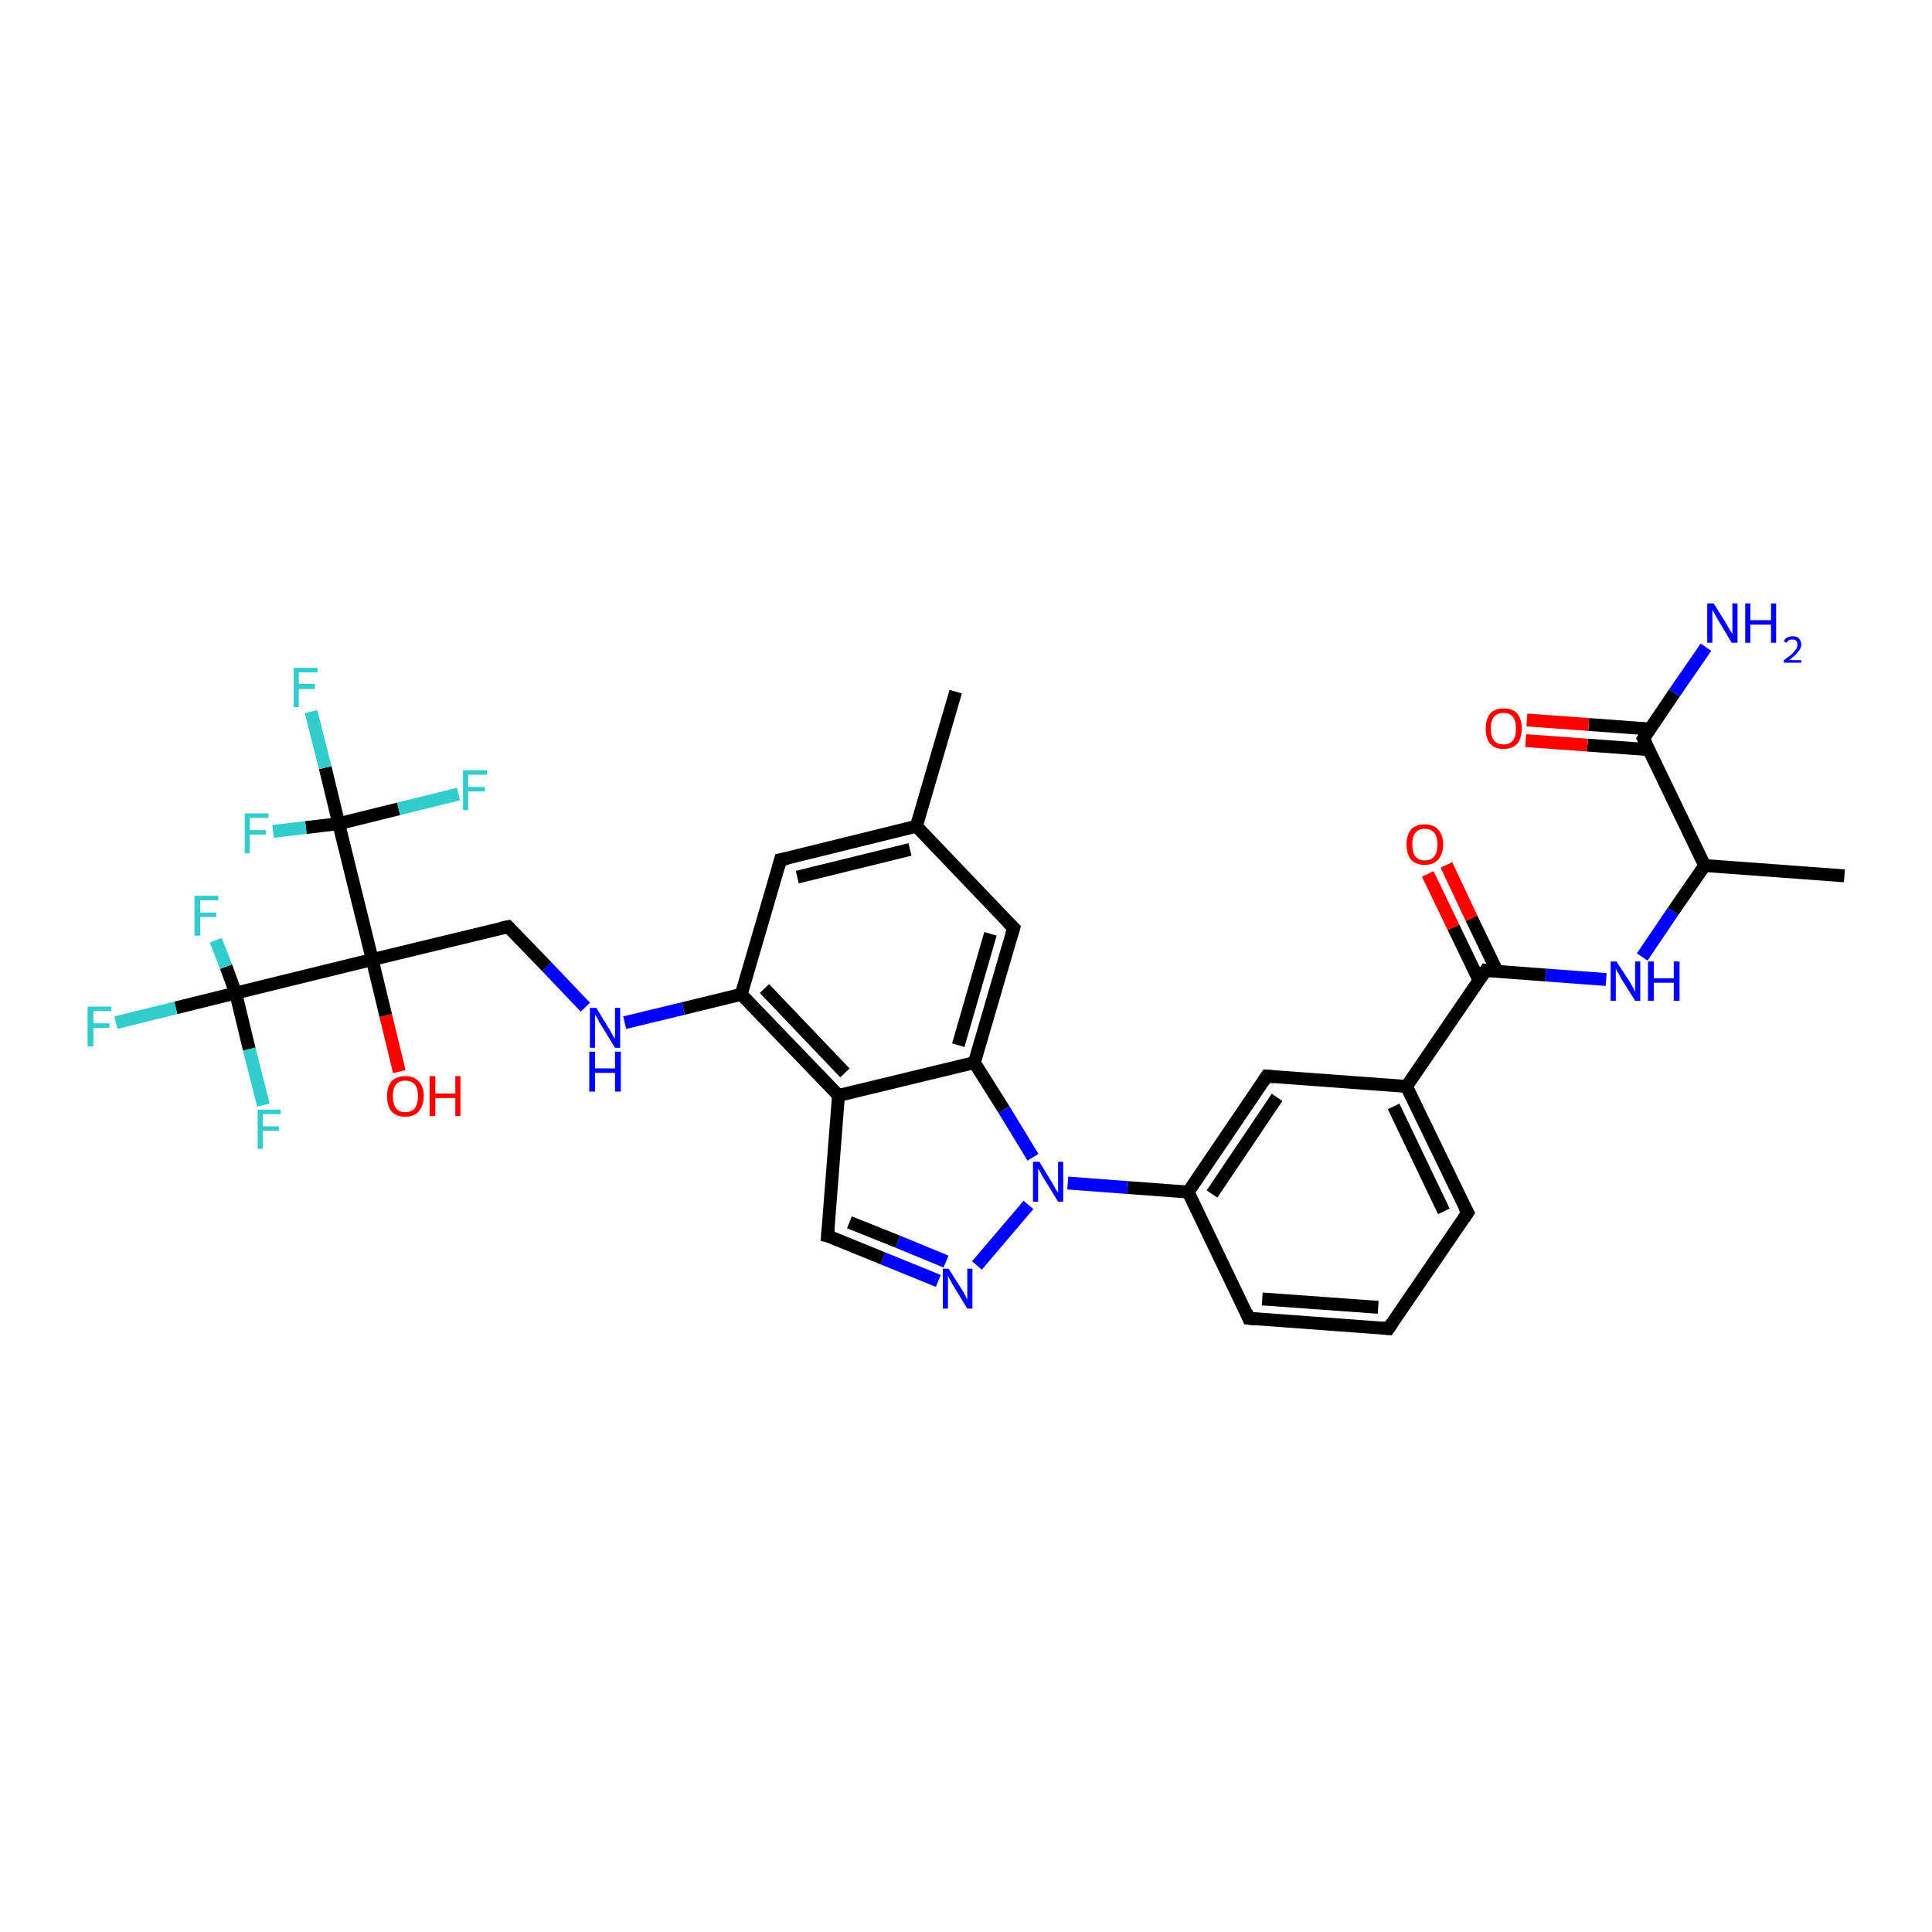 <?xml version='1.0' encoding='iso-8859-1'?>
<svg version='1.1' baseProfile='full'
              xmlns='http://www.w3.org/2000/svg'
                      xmlns:rdkit='http://www.rdkit.org/xml'
                      xmlns:xlink='http://www.w3.org/1999/xlink'
                  xml:space='preserve'
width='300px' height='300px' viewBox='0 0 300 300'>
<!-- END OF HEADER -->
<rect style='opacity:1.0;fill:#FFFFFF;stroke:none' width='300.0' height='300.0' x='0.0' y='0.0'> </rect>
<path class='bond-0 atom-0 atom-1' d='M 286.4,136.0 L 264.7,134.4' style='fill:none;fill-rule:evenodd;stroke:#000000;stroke-width:2.0px;stroke-linecap:butt;stroke-linejoin:miter;stroke-opacity:1' />
<path class='bond-1 atom-1 atom-2' d='M 264.7,134.4 L 259.8,141.5' style='fill:none;fill-rule:evenodd;stroke:#000000;stroke-width:2.0px;stroke-linecap:butt;stroke-linejoin:miter;stroke-opacity:1' />
<path class='bond-1 atom-1 atom-2' d='M 259.8,141.5 L 255.0,148.6' style='fill:none;fill-rule:evenodd;stroke:#0000FF;stroke-width:2.0px;stroke-linecap:butt;stroke-linejoin:miter;stroke-opacity:1' />
<path class='bond-2 atom-2 atom-3' d='M 249.4,152.1 L 240.0,151.4' style='fill:none;fill-rule:evenodd;stroke:#0000FF;stroke-width:2.0px;stroke-linecap:butt;stroke-linejoin:miter;stroke-opacity:1' />
<path class='bond-2 atom-2 atom-3' d='M 240.0,151.4 L 230.7,150.7' style='fill:none;fill-rule:evenodd;stroke:#000000;stroke-width:2.0px;stroke-linecap:butt;stroke-linejoin:miter;stroke-opacity:1' />
<path class='bond-3 atom-3 atom-4' d='M 232.5,150.9 L 228.5,142.6' style='fill:none;fill-rule:evenodd;stroke:#000000;stroke-width:2.0px;stroke-linecap:butt;stroke-linejoin:miter;stroke-opacity:1' />
<path class='bond-3 atom-3 atom-4' d='M 228.5,142.6 L 224.6,134.3' style='fill:none;fill-rule:evenodd;stroke:#FF0000;stroke-width:2.0px;stroke-linecap:butt;stroke-linejoin:miter;stroke-opacity:1' />
<path class='bond-3 atom-3 atom-4' d='M 229.7,152.3 L 225.7,144.0' style='fill:none;fill-rule:evenodd;stroke:#000000;stroke-width:2.0px;stroke-linecap:butt;stroke-linejoin:miter;stroke-opacity:1' />
<path class='bond-3 atom-3 atom-4' d='M 225.7,144.0 L 221.7,135.7' style='fill:none;fill-rule:evenodd;stroke:#FF0000;stroke-width:2.0px;stroke-linecap:butt;stroke-linejoin:miter;stroke-opacity:1' />
<path class='bond-4 atom-3 atom-5' d='M 230.7,150.7 L 218.4,168.7' style='fill:none;fill-rule:evenodd;stroke:#000000;stroke-width:2.0px;stroke-linecap:butt;stroke-linejoin:miter;stroke-opacity:1' />
<path class='bond-5 atom-5 atom-6' d='M 218.4,168.7 L 227.9,188.3' style='fill:none;fill-rule:evenodd;stroke:#000000;stroke-width:2.0px;stroke-linecap:butt;stroke-linejoin:miter;stroke-opacity:1' />
<path class='bond-5 atom-5 atom-6' d='M 216.4,171.8 L 224.2,188.1' style='fill:none;fill-rule:evenodd;stroke:#000000;stroke-width:2.0px;stroke-linecap:butt;stroke-linejoin:miter;stroke-opacity:1' />
<path class='bond-6 atom-6 atom-7' d='M 227.9,188.3 L 215.6,206.3' style='fill:none;fill-rule:evenodd;stroke:#000000;stroke-width:2.0px;stroke-linecap:butt;stroke-linejoin:miter;stroke-opacity:1' />
<path class='bond-7 atom-7 atom-8' d='M 215.6,206.3 L 193.9,204.7' style='fill:none;fill-rule:evenodd;stroke:#000000;stroke-width:2.0px;stroke-linecap:butt;stroke-linejoin:miter;stroke-opacity:1' />
<path class='bond-7 atom-7 atom-8' d='M 214.0,203.0 L 196.0,201.7' style='fill:none;fill-rule:evenodd;stroke:#000000;stroke-width:2.0px;stroke-linecap:butt;stroke-linejoin:miter;stroke-opacity:1' />
<path class='bond-8 atom-8 atom-9' d='M 193.9,204.7 L 184.5,185.1' style='fill:none;fill-rule:evenodd;stroke:#000000;stroke-width:2.0px;stroke-linecap:butt;stroke-linejoin:miter;stroke-opacity:1' />
<path class='bond-9 atom-9 atom-10' d='M 184.5,185.1 L 196.7,167.1' style='fill:none;fill-rule:evenodd;stroke:#000000;stroke-width:2.0px;stroke-linecap:butt;stroke-linejoin:miter;stroke-opacity:1' />
<path class='bond-9 atom-9 atom-10' d='M 188.2,185.4 L 198.3,170.4' style='fill:none;fill-rule:evenodd;stroke:#000000;stroke-width:2.0px;stroke-linecap:butt;stroke-linejoin:miter;stroke-opacity:1' />
<path class='bond-10 atom-9 atom-11' d='M 184.5,185.1 L 175.1,184.4' style='fill:none;fill-rule:evenodd;stroke:#000000;stroke-width:2.0px;stroke-linecap:butt;stroke-linejoin:miter;stroke-opacity:1' />
<path class='bond-10 atom-9 atom-11' d='M 175.1,184.4 L 165.8,183.7' style='fill:none;fill-rule:evenodd;stroke:#0000FF;stroke-width:2.0px;stroke-linecap:butt;stroke-linejoin:miter;stroke-opacity:1' />
<path class='bond-11 atom-11 atom-12' d='M 159.7,187.1 L 151.7,196.5' style='fill:none;fill-rule:evenodd;stroke:#0000FF;stroke-width:2.0px;stroke-linecap:butt;stroke-linejoin:miter;stroke-opacity:1' />
<path class='bond-12 atom-12 atom-13' d='M 145.7,198.9 L 137.1,195.4' style='fill:none;fill-rule:evenodd;stroke:#0000FF;stroke-width:2.0px;stroke-linecap:butt;stroke-linejoin:miter;stroke-opacity:1' />
<path class='bond-12 atom-12 atom-13' d='M 137.1,195.4 L 128.5,191.9' style='fill:none;fill-rule:evenodd;stroke:#000000;stroke-width:2.0px;stroke-linecap:butt;stroke-linejoin:miter;stroke-opacity:1' />
<path class='bond-12 atom-12 atom-13' d='M 146.9,195.9 L 139.4,192.8' style='fill:none;fill-rule:evenodd;stroke:#0000FF;stroke-width:2.0px;stroke-linecap:butt;stroke-linejoin:miter;stroke-opacity:1' />
<path class='bond-12 atom-12 atom-13' d='M 139.4,192.8 L 131.9,189.8' style='fill:none;fill-rule:evenodd;stroke:#000000;stroke-width:2.0px;stroke-linecap:butt;stroke-linejoin:miter;stroke-opacity:1' />
<path class='bond-13 atom-13 atom-14' d='M 128.5,191.9 L 130.2,170.1' style='fill:none;fill-rule:evenodd;stroke:#000000;stroke-width:2.0px;stroke-linecap:butt;stroke-linejoin:miter;stroke-opacity:1' />
<path class='bond-14 atom-14 atom-15' d='M 130.2,170.1 L 115.1,154.4' style='fill:none;fill-rule:evenodd;stroke:#000000;stroke-width:2.0px;stroke-linecap:butt;stroke-linejoin:miter;stroke-opacity:1' />
<path class='bond-14 atom-14 atom-15' d='M 131.2,166.6 L 118.7,153.5' style='fill:none;fill-rule:evenodd;stroke:#000000;stroke-width:2.0px;stroke-linecap:butt;stroke-linejoin:miter;stroke-opacity:1' />
<path class='bond-15 atom-15 atom-16' d='M 115.1,154.4 L 106.1,156.6' style='fill:none;fill-rule:evenodd;stroke:#000000;stroke-width:2.0px;stroke-linecap:butt;stroke-linejoin:miter;stroke-opacity:1' />
<path class='bond-15 atom-15 atom-16' d='M 106.1,156.6 L 97.0,158.8' style='fill:none;fill-rule:evenodd;stroke:#0000FF;stroke-width:2.0px;stroke-linecap:butt;stroke-linejoin:miter;stroke-opacity:1' />
<path class='bond-16 atom-16 atom-17' d='M 90.9,156.4 L 84.9,150.1' style='fill:none;fill-rule:evenodd;stroke:#0000FF;stroke-width:2.0px;stroke-linecap:butt;stroke-linejoin:miter;stroke-opacity:1' />
<path class='bond-16 atom-16 atom-17' d='M 84.9,150.1 L 78.9,143.9' style='fill:none;fill-rule:evenodd;stroke:#000000;stroke-width:2.0px;stroke-linecap:butt;stroke-linejoin:miter;stroke-opacity:1' />
<path class='bond-17 atom-17 atom-18' d='M 78.9,143.9 L 57.8,149.0' style='fill:none;fill-rule:evenodd;stroke:#000000;stroke-width:2.0px;stroke-linecap:butt;stroke-linejoin:miter;stroke-opacity:1' />
<path class='bond-18 atom-18 atom-19' d='M 57.8,149.0 L 59.9,157.7' style='fill:none;fill-rule:evenodd;stroke:#000000;stroke-width:2.0px;stroke-linecap:butt;stroke-linejoin:miter;stroke-opacity:1' />
<path class='bond-18 atom-18 atom-19' d='M 59.9,157.7 L 62.0,166.4' style='fill:none;fill-rule:evenodd;stroke:#FF0000;stroke-width:2.0px;stroke-linecap:butt;stroke-linejoin:miter;stroke-opacity:1' />
<path class='bond-19 atom-18 atom-20' d='M 57.8,149.0 L 36.6,154.2' style='fill:none;fill-rule:evenodd;stroke:#000000;stroke-width:2.0px;stroke-linecap:butt;stroke-linejoin:miter;stroke-opacity:1' />
<path class='bond-20 atom-20 atom-21' d='M 36.6,154.2 L 27.3,156.5' style='fill:none;fill-rule:evenodd;stroke:#000000;stroke-width:2.0px;stroke-linecap:butt;stroke-linejoin:miter;stroke-opacity:1' />
<path class='bond-20 atom-20 atom-21' d='M 27.3,156.5 L 18.0,158.8' style='fill:none;fill-rule:evenodd;stroke:#33CCCC;stroke-width:2.0px;stroke-linecap:butt;stroke-linejoin:miter;stroke-opacity:1' />
<path class='bond-21 atom-20 atom-22' d='M 36.6,154.2 L 38.7,162.9' style='fill:none;fill-rule:evenodd;stroke:#000000;stroke-width:2.0px;stroke-linecap:butt;stroke-linejoin:miter;stroke-opacity:1' />
<path class='bond-21 atom-20 atom-22' d='M 38.7,162.9 L 40.9,171.6' style='fill:none;fill-rule:evenodd;stroke:#33CCCC;stroke-width:2.0px;stroke-linecap:butt;stroke-linejoin:miter;stroke-opacity:1' />
<path class='bond-22 atom-20 atom-23' d='M 36.6,154.2 L 35.1,150.1' style='fill:none;fill-rule:evenodd;stroke:#000000;stroke-width:2.0px;stroke-linecap:butt;stroke-linejoin:miter;stroke-opacity:1' />
<path class='bond-22 atom-20 atom-23' d='M 35.1,150.1 L 33.5,146.0' style='fill:none;fill-rule:evenodd;stroke:#33CCCC;stroke-width:2.0px;stroke-linecap:butt;stroke-linejoin:miter;stroke-opacity:1' />
<path class='bond-23 atom-18 atom-24' d='M 57.8,149.0 L 52.6,127.9' style='fill:none;fill-rule:evenodd;stroke:#000000;stroke-width:2.0px;stroke-linecap:butt;stroke-linejoin:miter;stroke-opacity:1' />
<path class='bond-24 atom-24 atom-25' d='M 52.6,127.9 L 50.5,119.2' style='fill:none;fill-rule:evenodd;stroke:#000000;stroke-width:2.0px;stroke-linecap:butt;stroke-linejoin:miter;stroke-opacity:1' />
<path class='bond-24 atom-24 atom-25' d='M 50.5,119.2 L 48.3,110.5' style='fill:none;fill-rule:evenodd;stroke:#33CCCC;stroke-width:2.0px;stroke-linecap:butt;stroke-linejoin:miter;stroke-opacity:1' />
<path class='bond-25 atom-24 atom-26' d='M 52.6,127.9 L 47.5,128.5' style='fill:none;fill-rule:evenodd;stroke:#000000;stroke-width:2.0px;stroke-linecap:butt;stroke-linejoin:miter;stroke-opacity:1' />
<path class='bond-25 atom-24 atom-26' d='M 47.5,128.5 L 42.4,129.1' style='fill:none;fill-rule:evenodd;stroke:#33CCCC;stroke-width:2.0px;stroke-linecap:butt;stroke-linejoin:miter;stroke-opacity:1' />
<path class='bond-26 atom-24 atom-27' d='M 52.6,127.9 L 61.9,125.6' style='fill:none;fill-rule:evenodd;stroke:#000000;stroke-width:2.0px;stroke-linecap:butt;stroke-linejoin:miter;stroke-opacity:1' />
<path class='bond-26 atom-24 atom-27' d='M 61.9,125.6 L 71.2,123.3' style='fill:none;fill-rule:evenodd;stroke:#33CCCC;stroke-width:2.0px;stroke-linecap:butt;stroke-linejoin:miter;stroke-opacity:1' />
<path class='bond-27 atom-15 atom-28' d='M 115.1,154.4 L 121.2,133.5' style='fill:none;fill-rule:evenodd;stroke:#000000;stroke-width:2.0px;stroke-linecap:butt;stroke-linejoin:miter;stroke-opacity:1' />
<path class='bond-28 atom-28 atom-29' d='M 121.2,133.5 L 142.3,128.3' style='fill:none;fill-rule:evenodd;stroke:#000000;stroke-width:2.0px;stroke-linecap:butt;stroke-linejoin:miter;stroke-opacity:1' />
<path class='bond-28 atom-28 atom-29' d='M 123.8,136.2 L 141.3,131.9' style='fill:none;fill-rule:evenodd;stroke:#000000;stroke-width:2.0px;stroke-linecap:butt;stroke-linejoin:miter;stroke-opacity:1' />
<path class='bond-29 atom-29 atom-30' d='M 142.3,128.3 L 148.4,107.4' style='fill:none;fill-rule:evenodd;stroke:#000000;stroke-width:2.0px;stroke-linecap:butt;stroke-linejoin:miter;stroke-opacity:1' />
<path class='bond-30 atom-29 atom-31' d='M 142.3,128.3 L 157.4,144.1' style='fill:none;fill-rule:evenodd;stroke:#000000;stroke-width:2.0px;stroke-linecap:butt;stroke-linejoin:miter;stroke-opacity:1' />
<path class='bond-31 atom-31 atom-32' d='M 157.4,144.1 L 151.3,165.0' style='fill:none;fill-rule:evenodd;stroke:#000000;stroke-width:2.0px;stroke-linecap:butt;stroke-linejoin:miter;stroke-opacity:1' />
<path class='bond-31 atom-31 atom-32' d='M 153.8,145.0 L 148.8,162.3' style='fill:none;fill-rule:evenodd;stroke:#000000;stroke-width:2.0px;stroke-linecap:butt;stroke-linejoin:miter;stroke-opacity:1' />
<path class='bond-32 atom-1 atom-33' d='M 264.7,134.4 L 255.2,114.7' style='fill:none;fill-rule:evenodd;stroke:#000000;stroke-width:2.0px;stroke-linecap:butt;stroke-linejoin:miter;stroke-opacity:1' />
<path class='bond-33 atom-33 atom-34' d='M 255.2,114.7 L 260.0,107.6' style='fill:none;fill-rule:evenodd;stroke:#000000;stroke-width:2.0px;stroke-linecap:butt;stroke-linejoin:miter;stroke-opacity:1' />
<path class='bond-33 atom-33 atom-34' d='M 260.0,107.6 L 264.9,100.5' style='fill:none;fill-rule:evenodd;stroke:#0000FF;stroke-width:2.0px;stroke-linecap:butt;stroke-linejoin:miter;stroke-opacity:1' />
<path class='bond-34 atom-33 atom-35' d='M 256.2,113.2 L 246.7,112.5' style='fill:none;fill-rule:evenodd;stroke:#000000;stroke-width:2.0px;stroke-linecap:butt;stroke-linejoin:miter;stroke-opacity:1' />
<path class='bond-34 atom-33 atom-35' d='M 246.7,112.5 L 237.1,111.8' style='fill:none;fill-rule:evenodd;stroke:#FF0000;stroke-width:2.0px;stroke-linecap:butt;stroke-linejoin:miter;stroke-opacity:1' />
<path class='bond-34 atom-33 atom-35' d='M 256.0,116.4 L 246.5,115.7' style='fill:none;fill-rule:evenodd;stroke:#000000;stroke-width:2.0px;stroke-linecap:butt;stroke-linejoin:miter;stroke-opacity:1' />
<path class='bond-34 atom-33 atom-35' d='M 246.5,115.7 L 236.9,115.0' style='fill:none;fill-rule:evenodd;stroke:#FF0000;stroke-width:2.0px;stroke-linecap:butt;stroke-linejoin:miter;stroke-opacity:1' />
<path class='bond-35 atom-10 atom-5' d='M 196.7,167.1 L 218.4,168.7' style='fill:none;fill-rule:evenodd;stroke:#000000;stroke-width:2.0px;stroke-linecap:butt;stroke-linejoin:miter;stroke-opacity:1' />
<path class='bond-36 atom-32 atom-11' d='M 151.3,165.0 L 155.9,172.3' style='fill:none;fill-rule:evenodd;stroke:#000000;stroke-width:2.0px;stroke-linecap:butt;stroke-linejoin:miter;stroke-opacity:1' />
<path class='bond-36 atom-32 atom-11' d='M 155.9,172.3 L 160.4,179.7' style='fill:none;fill-rule:evenodd;stroke:#0000FF;stroke-width:2.0px;stroke-linecap:butt;stroke-linejoin:miter;stroke-opacity:1' />
<path class='bond-37 atom-32 atom-14' d='M 151.3,165.0 L 130.2,170.1' style='fill:none;fill-rule:evenodd;stroke:#000000;stroke-width:2.0px;stroke-linecap:butt;stroke-linejoin:miter;stroke-opacity:1' />
<path d='M 231.2,150.8 L 230.7,150.7 L 230.1,151.6' style='fill:none;stroke:#000000;stroke-width:2.0px;stroke-linecap:butt;stroke-linejoin:miter;stroke-opacity:1;' />
<path d='M 227.4,187.4 L 227.9,188.3 L 227.3,189.2' style='fill:none;stroke:#000000;stroke-width:2.0px;stroke-linecap:butt;stroke-linejoin:miter;stroke-opacity:1;' />
<path d='M 216.2,205.4 L 215.6,206.3 L 214.6,206.2' style='fill:none;stroke:#000000;stroke-width:2.0px;stroke-linecap:butt;stroke-linejoin:miter;stroke-opacity:1;' />
<path d='M 195.0,204.8 L 193.9,204.7 L 193.5,203.7' style='fill:none;stroke:#000000;stroke-width:2.0px;stroke-linecap:butt;stroke-linejoin:miter;stroke-opacity:1;' />
<path d='M 196.1,168.0 L 196.7,167.1 L 197.8,167.2' style='fill:none;stroke:#000000;stroke-width:2.0px;stroke-linecap:butt;stroke-linejoin:miter;stroke-opacity:1;' />
<path d='M 129.0,192.0 L 128.5,191.9 L 128.6,190.8' style='fill:none;stroke:#000000;stroke-width:2.0px;stroke-linecap:butt;stroke-linejoin:miter;stroke-opacity:1;' />
<path d='M 79.2,144.2 L 78.9,143.9 L 77.9,144.1' style='fill:none;stroke:#000000;stroke-width:2.0px;stroke-linecap:butt;stroke-linejoin:miter;stroke-opacity:1;' />
<path d='M 120.9,134.6 L 121.2,133.5 L 122.3,133.3' style='fill:none;stroke:#000000;stroke-width:2.0px;stroke-linecap:butt;stroke-linejoin:miter;stroke-opacity:1;' />
<path d='M 156.6,143.3 L 157.4,144.1 L 157.1,145.1' style='fill:none;stroke:#000000;stroke-width:2.0px;stroke-linecap:butt;stroke-linejoin:miter;stroke-opacity:1;' />
<path d='M 255.7,115.7 L 255.2,114.7 L 255.4,114.4' style='fill:none;stroke:#000000;stroke-width:2.0px;stroke-linecap:butt;stroke-linejoin:miter;stroke-opacity:1;' />
<path class='atom-2' d='M 251.0 149.3
L 253.1 152.5
Q 253.3 152.9, 253.6 153.4
Q 253.9 154.0, 253.9 154.1
L 253.9 149.3
L 254.7 149.3
L 254.7 155.4
L 253.9 155.4
L 251.7 151.9
Q 251.5 151.4, 251.2 151.0
Q 250.9 150.5, 250.9 150.3
L 250.9 155.4
L 250.1 155.4
L 250.1 149.3
L 251.0 149.3
' fill='#0000FF'/>
<path class='atom-2' d='M 255.9 149.3
L 256.8 149.3
L 256.8 151.9
L 259.9 151.9
L 259.9 149.3
L 260.8 149.3
L 260.8 155.4
L 259.9 155.4
L 259.9 152.6
L 256.8 152.6
L 256.8 155.4
L 255.9 155.4
L 255.9 149.3
' fill='#0000FF'/>
<path class='atom-4' d='M 218.4 131.1
Q 218.4 129.7, 219.1 128.8
Q 219.9 128.0, 221.2 128.0
Q 222.6 128.0, 223.3 128.8
Q 224.1 129.7, 224.1 131.1
Q 224.1 132.6, 223.3 133.5
Q 222.6 134.3, 221.2 134.3
Q 219.9 134.3, 219.1 133.5
Q 218.4 132.6, 218.4 131.1
M 221.2 133.6
Q 222.2 133.6, 222.7 133.0
Q 223.2 132.4, 223.2 131.1
Q 223.2 129.9, 222.7 129.3
Q 222.2 128.7, 221.2 128.7
Q 220.3 128.7, 219.8 129.3
Q 219.3 129.9, 219.3 131.1
Q 219.3 132.4, 219.8 133.0
Q 220.3 133.6, 221.2 133.6
' fill='#FF0000'/>
<path class='atom-11' d='M 161.4 180.4
L 163.4 183.7
Q 163.6 184.0, 163.9 184.6
Q 164.3 185.2, 164.3 185.2
L 164.3 180.4
L 165.1 180.4
L 165.1 186.6
L 164.3 186.6
L 162.1 183.0
Q 161.8 182.6, 161.6 182.1
Q 161.3 181.6, 161.2 181.5
L 161.2 186.6
L 160.4 186.6
L 160.4 180.4
L 161.4 180.4
' fill='#0000FF'/>
<path class='atom-12' d='M 147.3 197.0
L 149.4 200.3
Q 149.6 200.6, 149.9 201.2
Q 150.2 201.8, 150.2 201.8
L 150.2 197.0
L 151.0 197.0
L 151.0 203.2
L 150.2 203.2
L 148.0 199.6
Q 147.8 199.2, 147.5 198.7
Q 147.2 198.2, 147.2 198.1
L 147.2 203.2
L 146.4 203.2
L 146.4 197.0
L 147.3 197.0
' fill='#0000FF'/>
<path class='atom-16' d='M 92.6 156.5
L 94.6 159.8
Q 94.8 160.1, 95.1 160.7
Q 95.5 161.3, 95.5 161.3
L 95.5 156.5
L 96.3 156.5
L 96.3 162.7
L 95.5 162.7
L 93.3 159.1
Q 93.0 158.7, 92.8 158.2
Q 92.5 157.7, 92.4 157.6
L 92.4 162.7
L 91.6 162.7
L 91.6 156.5
L 92.6 156.5
' fill='#0000FF'/>
<path class='atom-16' d='M 91.5 163.3
L 92.4 163.3
L 92.4 165.9
L 95.5 165.9
L 95.5 163.3
L 96.4 163.3
L 96.4 169.5
L 95.5 169.5
L 95.5 166.6
L 92.4 166.6
L 92.4 169.5
L 91.5 169.5
L 91.5 163.3
' fill='#0000FF'/>
<path class='atom-19' d='M 60.1 170.2
Q 60.1 168.7, 60.8 167.9
Q 61.6 167.1, 62.9 167.1
Q 64.3 167.1, 65.0 167.9
Q 65.8 168.7, 65.8 170.2
Q 65.8 171.7, 65.0 172.6
Q 64.3 173.4, 62.9 173.4
Q 61.6 173.4, 60.8 172.6
Q 60.1 171.7, 60.1 170.2
M 62.9 172.7
Q 63.9 172.7, 64.4 172.1
Q 64.9 171.4, 64.9 170.2
Q 64.9 169.0, 64.4 168.4
Q 63.9 167.8, 62.9 167.8
Q 62.0 167.8, 61.5 168.4
Q 61.0 169.0, 61.0 170.2
Q 61.0 171.4, 61.5 172.1
Q 62.0 172.7, 62.9 172.7
' fill='#FF0000'/>
<path class='atom-19' d='M 66.7 167.1
L 67.6 167.1
L 67.6 169.8
L 70.7 169.8
L 70.7 167.1
L 71.5 167.1
L 71.5 173.3
L 70.7 173.3
L 70.7 170.5
L 67.6 170.5
L 67.6 173.3
L 66.7 173.3
L 66.7 167.1
' fill='#FF0000'/>
<path class='atom-21' d='M 13.6 156.3
L 17.3 156.3
L 17.3 157.0
L 14.5 157.0
L 14.5 158.9
L 17.0 158.9
L 17.0 159.6
L 14.5 159.6
L 14.5 162.5
L 13.6 162.5
L 13.6 156.3
' fill='#33CCCC'/>
<path class='atom-22' d='M 40.0 172.3
L 43.6 172.3
L 43.6 173.0
L 40.8 173.0
L 40.8 174.9
L 43.3 174.9
L 43.3 175.6
L 40.8 175.6
L 40.8 178.4
L 40.0 178.4
L 40.0 172.3
' fill='#33CCCC'/>
<path class='atom-23' d='M 30.2 139.1
L 33.9 139.1
L 33.9 139.8
L 31.1 139.8
L 31.1 141.7
L 33.6 141.7
L 33.6 142.4
L 31.1 142.4
L 31.1 145.3
L 30.2 145.3
L 30.2 139.1
' fill='#33CCCC'/>
<path class='atom-25' d='M 45.6 103.7
L 49.3 103.7
L 49.3 104.4
L 46.4 104.4
L 46.4 106.2
L 48.9 106.2
L 48.9 107.0
L 46.4 107.0
L 46.4 109.8
L 45.6 109.8
L 45.6 103.7
' fill='#33CCCC'/>
<path class='atom-26' d='M 38.0 126.3
L 41.7 126.3
L 41.7 127.0
L 38.8 127.0
L 38.8 128.9
L 41.3 128.9
L 41.3 129.6
L 38.8 129.6
L 38.8 132.5
L 38.0 132.5
L 38.0 126.3
' fill='#33CCCC'/>
<path class='atom-27' d='M 71.9 119.6
L 75.6 119.6
L 75.6 120.3
L 72.7 120.3
L 72.7 122.2
L 75.3 122.2
L 75.3 122.9
L 72.7 122.9
L 72.7 125.8
L 71.9 125.8
L 71.9 119.6
' fill='#33CCCC'/>
<path class='atom-34' d='M 266.1 93.7
L 268.1 96.9
Q 268.3 97.3, 268.6 97.8
Q 269.0 98.4, 269.0 98.5
L 269.0 93.7
L 269.8 93.7
L 269.8 99.8
L 268.9 99.8
L 266.8 96.3
Q 266.5 95.8, 266.3 95.4
Q 266.0 94.9, 265.9 94.7
L 265.9 99.8
L 265.1 99.8
L 265.1 93.7
L 266.1 93.7
' fill='#0000FF'/>
<path class='atom-34' d='M 271.0 93.7
L 271.8 93.7
L 271.8 96.3
L 275.0 96.3
L 275.0 93.7
L 275.8 93.7
L 275.8 99.8
L 275.0 99.8
L 275.0 97.0
L 271.8 97.0
L 271.8 99.8
L 271.0 99.8
L 271.0 93.7
' fill='#0000FF'/>
<path class='atom-34' d='M 277.0 99.6
Q 277.1 99.2, 277.5 99.0
Q 277.9 98.8, 278.4 98.8
Q 279.0 98.8, 279.3 99.1
Q 279.7 99.5, 279.7 100.1
Q 279.7 100.7, 279.2 101.2
Q 278.8 101.8, 277.8 102.5
L 279.7 102.5
L 279.7 102.9
L 277.0 102.9
L 277.0 102.5
Q 277.7 102.0, 278.2 101.6
Q 278.6 101.2, 278.9 100.8
Q 279.1 100.5, 279.1 100.1
Q 279.1 99.7, 278.9 99.5
Q 278.7 99.3, 278.4 99.3
Q 278.0 99.3, 277.8 99.4
Q 277.6 99.5, 277.4 99.8
L 277.0 99.6
' fill='#0000FF'/>
<path class='atom-35' d='M 230.7 113.1
Q 230.7 111.7, 231.4 110.8
Q 232.1 110.0, 233.5 110.0
Q 234.9 110.0, 235.6 110.8
Q 236.3 111.7, 236.3 113.1
Q 236.3 114.6, 235.6 115.5
Q 234.8 116.3, 233.5 116.3
Q 232.1 116.3, 231.4 115.5
Q 230.7 114.7, 230.7 113.1
M 233.5 115.6
Q 234.4 115.6, 234.9 115.0
Q 235.4 114.4, 235.4 113.1
Q 235.4 111.9, 234.9 111.3
Q 234.4 110.7, 233.5 110.7
Q 232.5 110.7, 232.0 111.3
Q 231.5 111.9, 231.5 113.1
Q 231.5 114.4, 232.0 115.0
Q 232.5 115.6, 233.5 115.6
' fill='#FF0000'/>
</svg>
